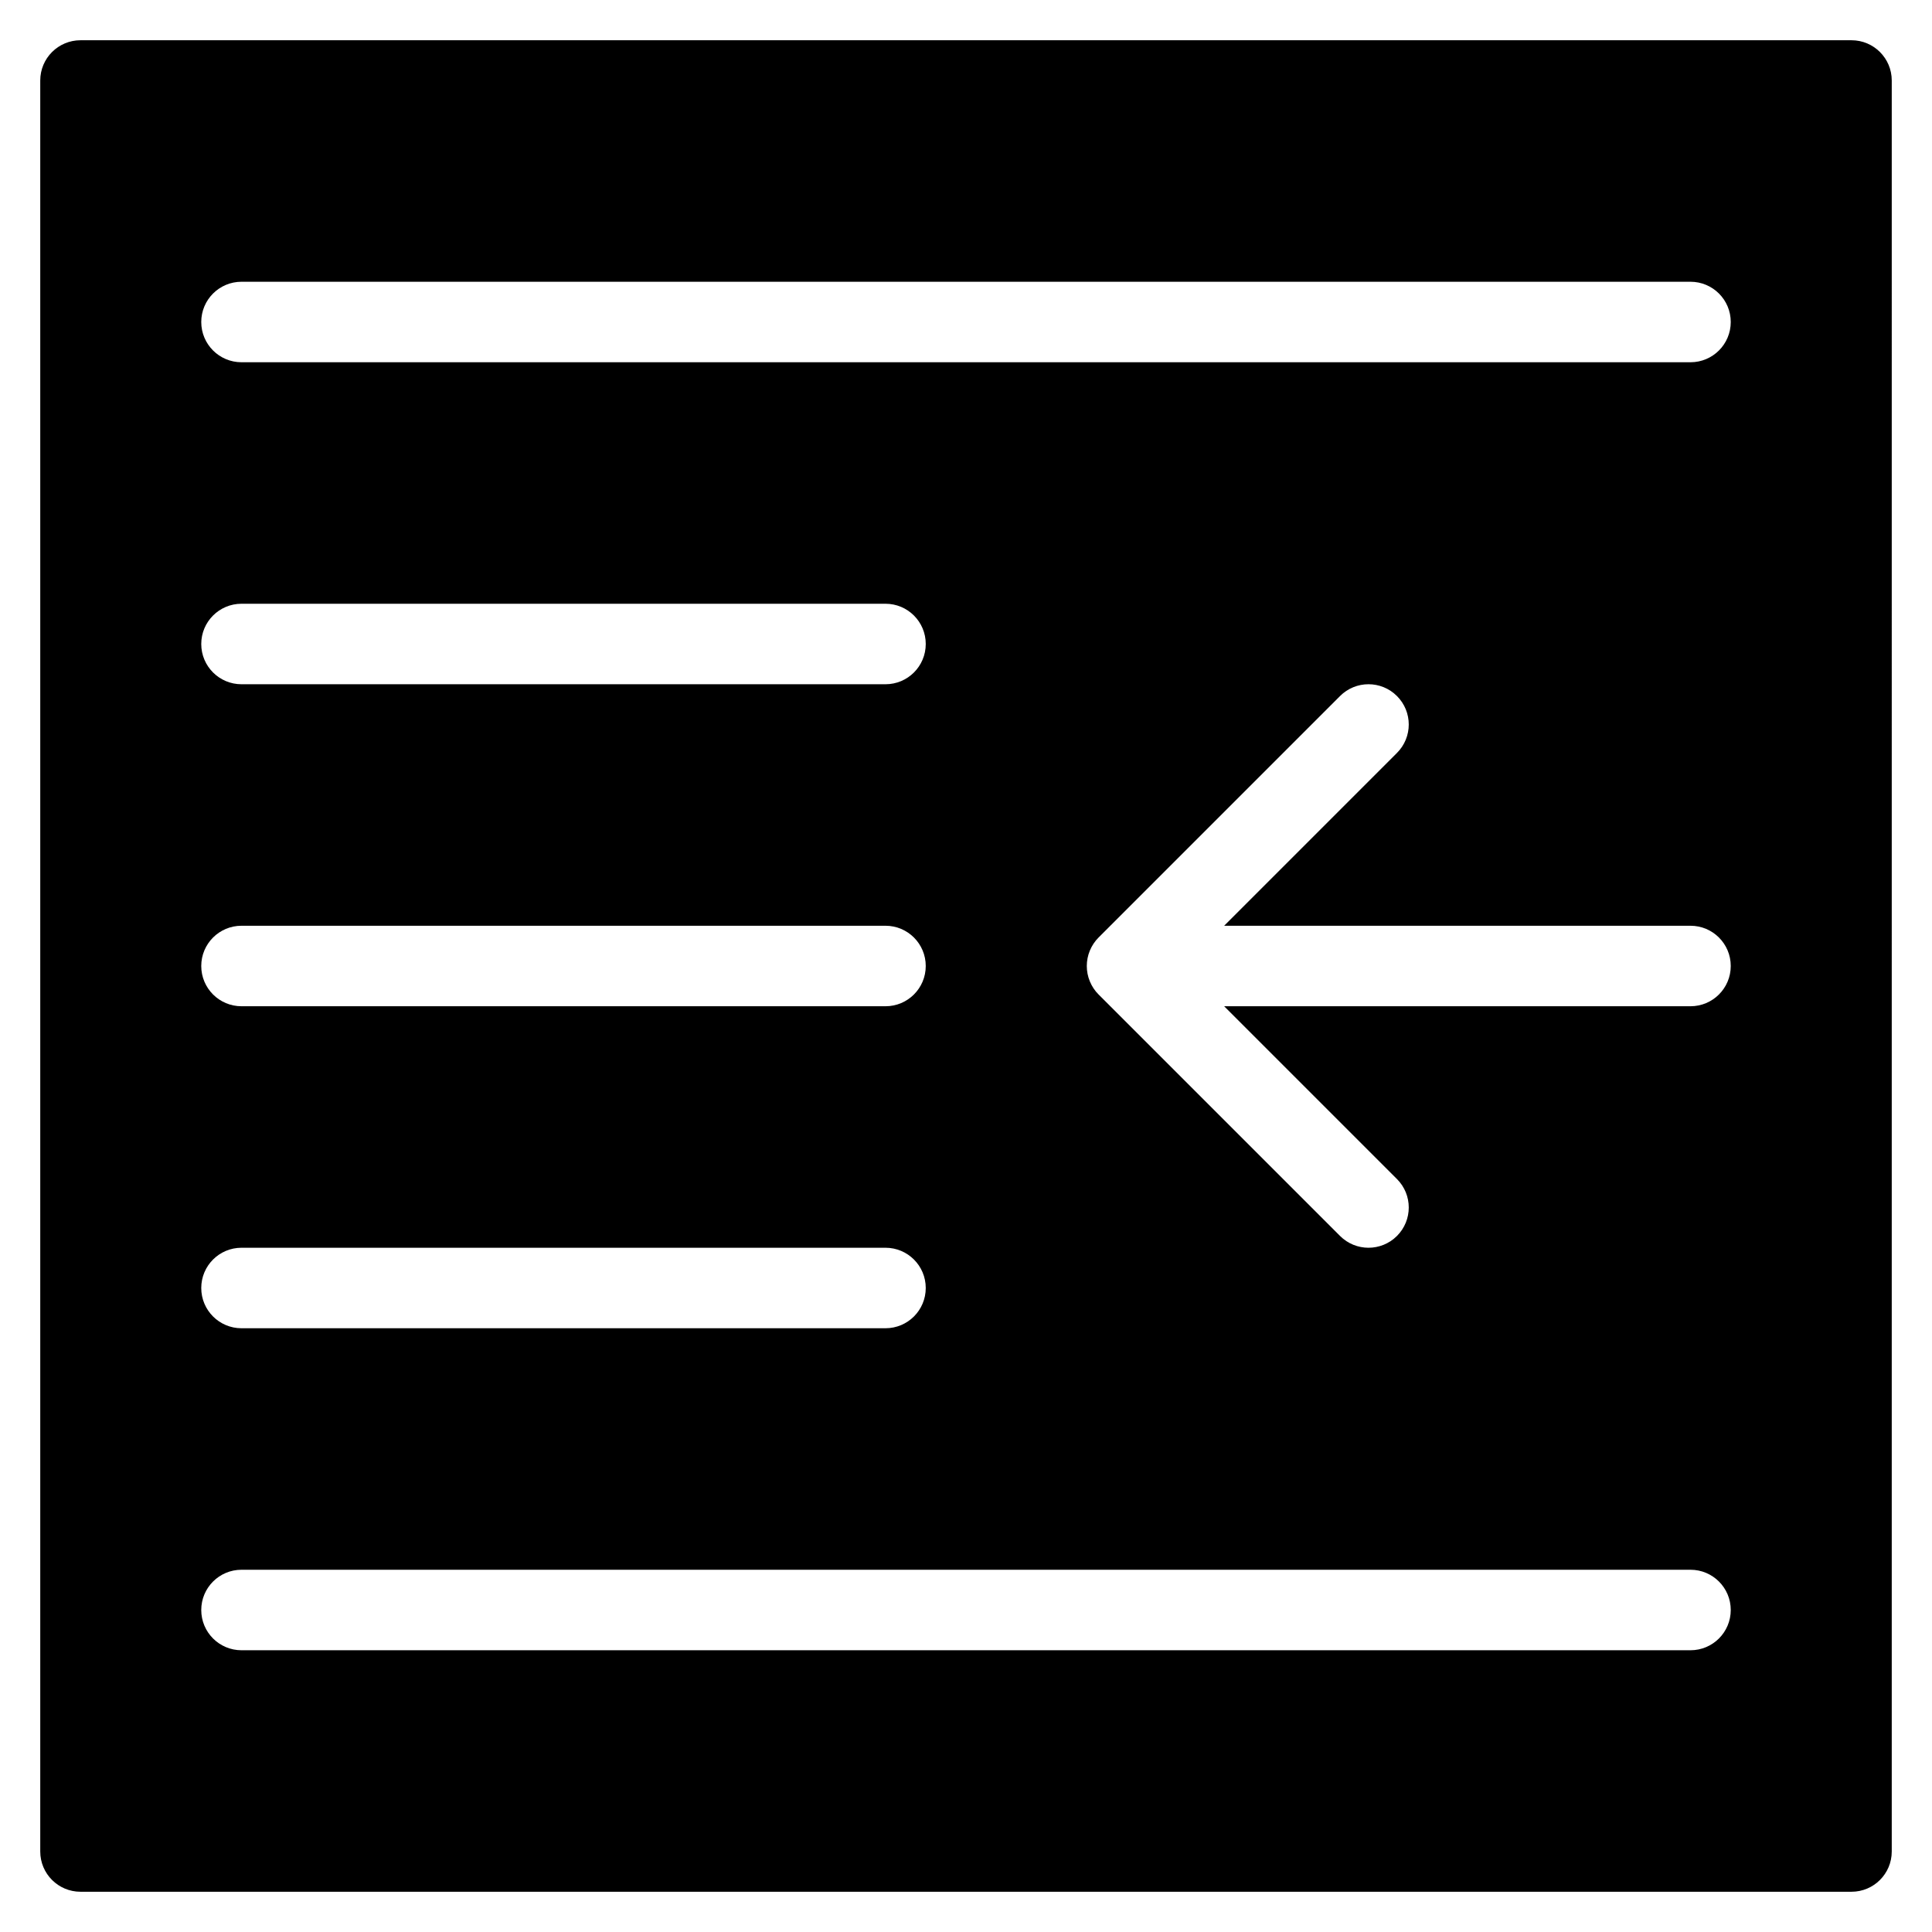 <?xml version="1.0" encoding="utf-8"?>
<!-- Generator: Adobe Illustrator 19.2.0, SVG Export Plug-In . SVG Version: 6.00 Build 0)  -->
<!DOCTYPE svg PUBLIC "-//W3C//DTD SVG 1.1//EN" "http://www.w3.org/Graphics/SVG/1.1/DTD/svg11.dtd">
<svg version="1.1" id="Layer_1" xmlns="http://www.w3.org/2000/svg" xmlns:xlink="http://www.w3.org/1999/xlink" x="0px" y="0px"
	 width="48px" height="48px" viewBox="0 0 48 48" enable-background="new 0 0 48 48" xml:space="preserve">
<path d="M46,1H2C1.448,1,1,1.447,1,2v44c0,0.553,0.448,1,1,1h44c0.552,0,1-0.447,1-1V2C47,1.447,46.552,1,46,1z M6,23h16
	c0.552,0,1,0.447,1,1s-0.448,1-1,1H6c-0.552,0-1-0.447-1-1S5.448,23,6,23z M5,16c0-0.553,0.448-1,1-1h16c0.552,0,1,0.447,1,1
	s-0.448,1-1,1H6C5.448,17,5,16.553,5,16z M6,31h16c0.552,0,1,0.447,1,1s-0.448,1-1,1H6c-0.552,0-1-0.447-1-1S5.448,31,6,31z M42,41
	H6c-0.552,0-1-0.447-1-1s0.448-1,1-1h36c0.552,0,1,0.447,1,1S42.552,41,42,41z M42,25H30.414l4.293,4.293
	c0.391,0.391,0.391,1.023,0,1.414C34.512,30.902,34.256,31,34,31s-0.512-0.098-0.707-0.293l-5.999-5.999
	c-0.093-0.092-0.166-0.203-0.217-0.326c-0.101-0.244-0.101-0.52,0-0.764c0.051-0.123,0.124-0.233,0.217-0.326l5.999-5.999
	c0.391-0.391,1.023-0.391,1.414,0s0.391,1.023,0,1.414L30.414,23H42c0.552,0,1,0.447,1,1S42.552,25,42,25z M42,9H6
	C5.448,9,5,8.553,5,8s0.448-1,1-1h36c0.552,0,1,0.447,1,1S42.552,9,42,9z"/>
</svg>
